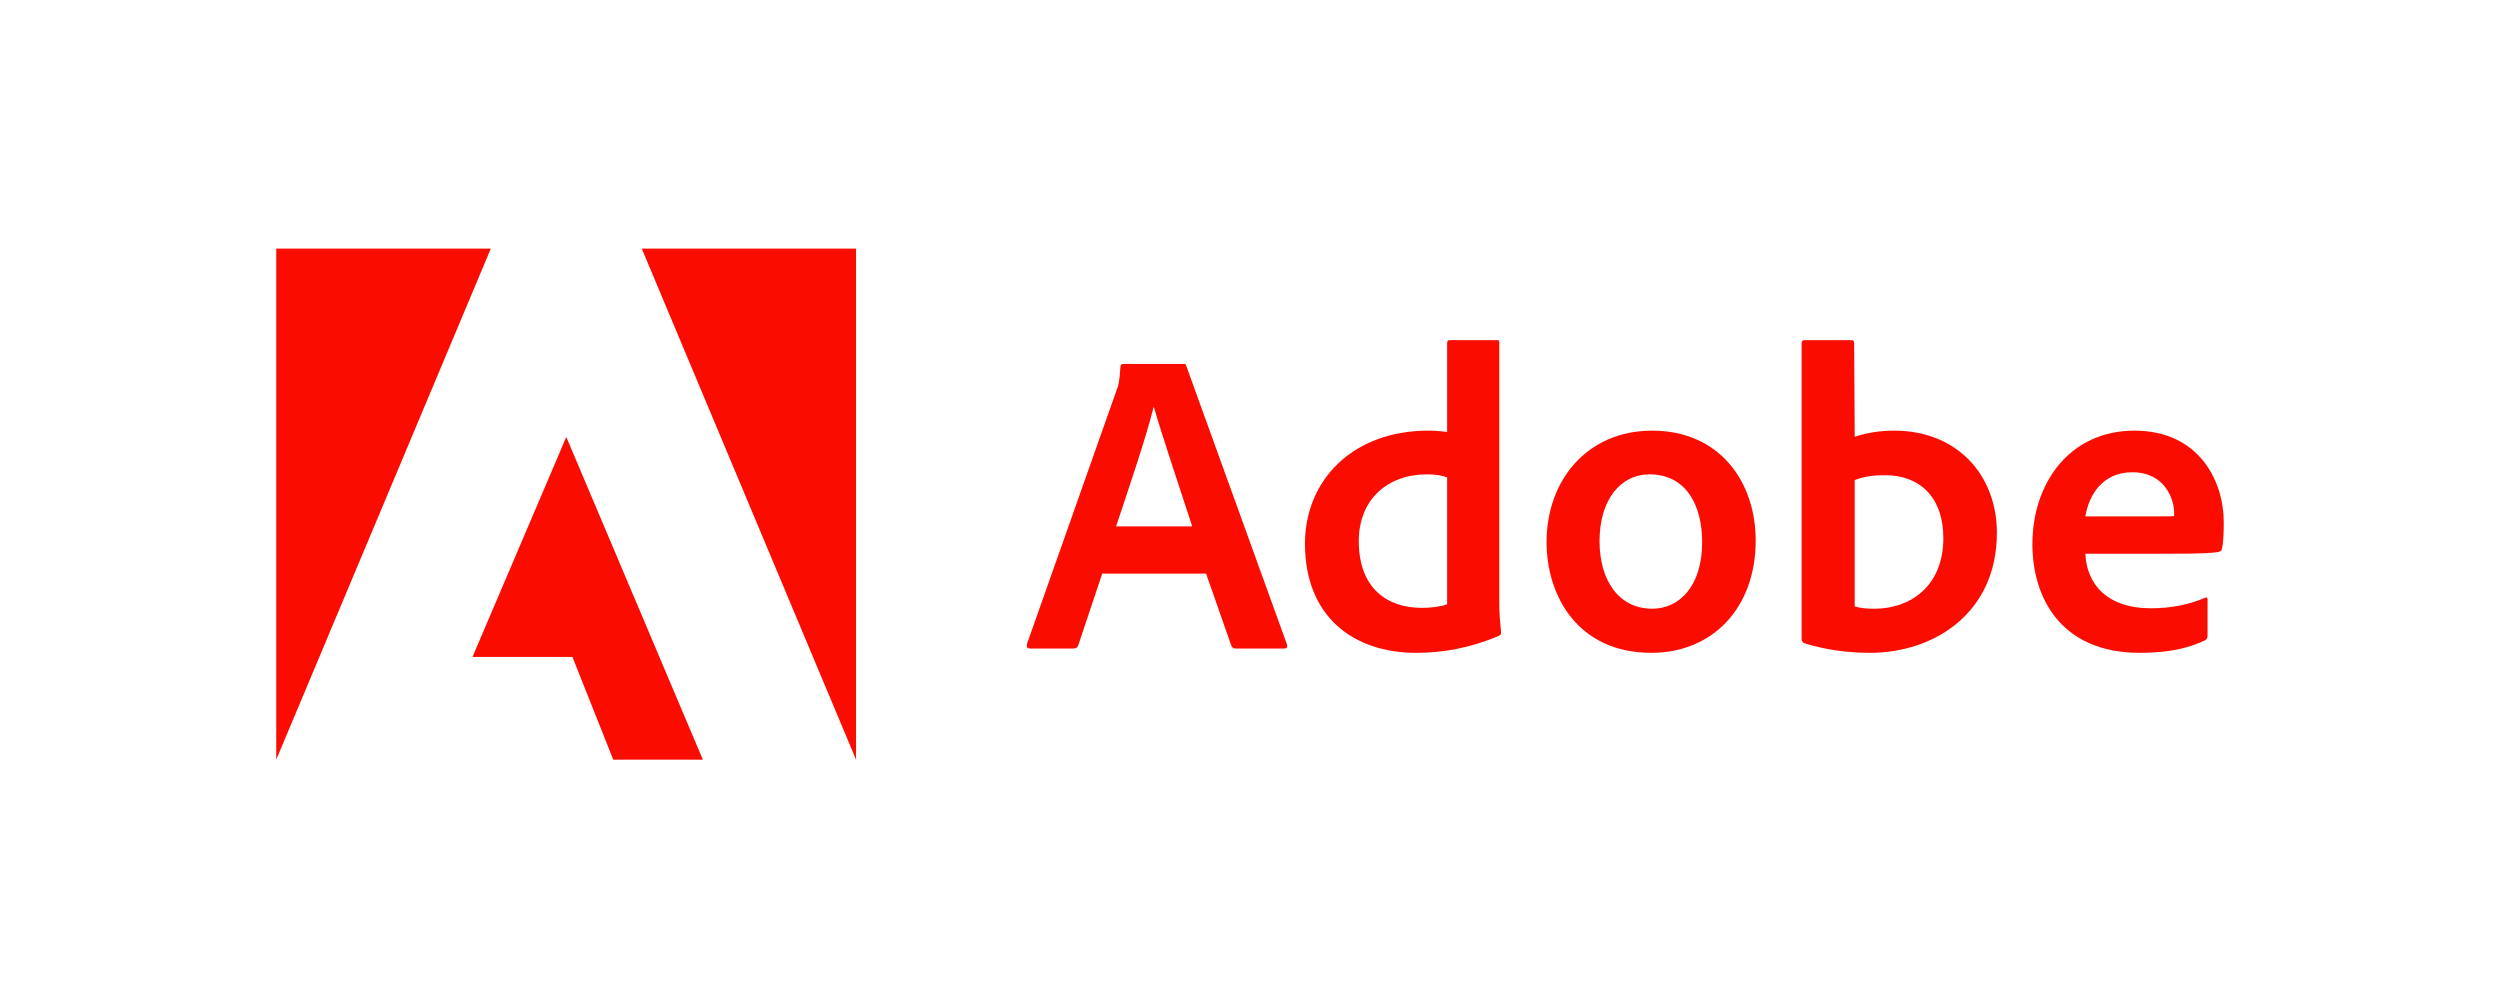 <svg width="181" height="72" viewBox="0 0 181 72" fill="none" xmlns="http://www.w3.org/2000/svg">
<g clip-path="url(#clip0_0_340)">
<path d="M35.534 18H20V55L35.534 18Z" fill="#FA0C00"/>
<path d="M46.464 18H61.978V55L46.464 18Z" fill="#FA0C00"/>
<path d="M40.999 31.637L50.887 55H44.4L41.444 47.562H34.209L40.999 31.637Z" fill="#FA0C00"/>
<path d="M87.321 41.53L89.153 46.761C89.214 46.892 89.305 46.952 89.467 46.952H92.989C93.181 46.952 93.211 46.861 93.181 46.67L85.904 26.542C85.874 26.381 85.844 26.351 85.682 26.351H81.31C81.189 26.351 81.118 26.441 81.118 26.572C81.057 27.631 80.966 27.953 80.834 28.266L74.347 46.64C74.317 46.861 74.388 46.952 74.57 46.952H77.717C77.91 46.952 78.001 46.892 78.072 46.7L79.802 41.53H87.321ZM80.804 38.113C81.755 35.251 83.01 31.582 83.516 29.485H83.546C84.174 31.683 85.651 36.037 86.319 38.113H80.804Z" fill="#FA0C00"/>
<path d="M102.535 47.265C104.428 47.265 106.442 46.922 108.486 46.045C108.648 45.985 108.678 45.914 108.678 45.763C108.617 45.198 108.546 44.382 108.546 43.757V24.809C108.546 24.688 108.546 24.627 108.395 24.627H104.964C104.832 24.627 104.772 24.688 104.772 24.849V31.269C104.235 31.209 103.861 31.178 103.416 31.178C97.88 31.178 94.48 34.817 94.48 39.363C94.48 44.634 97.971 47.265 102.535 47.265V47.265ZM104.772 43.757C104.205 43.939 103.578 44.009 102.94 44.009C100.43 44.009 98.376 42.598 98.376 39.171C98.376 36.137 100.491 34.343 103.294 34.343C103.861 34.343 104.357 34.404 104.772 34.565V43.757Z" fill="#FA0C00"/>
<path d="M119.623 31.179C114.897 31.179 111.972 34.787 111.972 39.242C111.972 43.223 114.3 47.265 119.552 47.265C123.995 47.265 127.112 44.009 127.112 39.141C127.112 34.847 124.47 31.179 119.623 31.179ZM119.43 34.343C122.102 34.343 123.236 36.631 123.236 39.242C123.236 42.467 121.566 44.07 119.623 44.07C117.224 44.07 115.807 42.064 115.807 39.171C115.807 36.198 117.315 34.343 119.43 34.343V34.343Z" fill="#FA0C00"/>
<path d="M130.658 24.627C130.527 24.627 130.436 24.688 130.436 24.849V46.297C130.436 46.388 130.527 46.549 130.658 46.579C132.166 47.043 133.745 47.265 135.374 47.265C140.04 47.265 144.574 44.382 144.574 38.577C144.574 34.374 141.679 31.178 137.145 31.178C136.103 31.178 135.132 31.34 134.281 31.622L134.241 24.879C134.241 24.657 134.18 24.627 133.958 24.627H130.658ZM140.698 38.959C140.698 42.437 138.309 44.07 135.729 44.07C135.192 44.07 134.717 44.039 134.281 43.908V34.757C134.777 34.565 135.374 34.404 136.478 34.404C138.967 34.404 140.698 35.976 140.698 38.959Z" fill="#FA0C00"/>
<path d="M157.377 40.088C158.915 40.088 160.18 40.058 160.615 39.957C160.777 39.927 160.838 39.867 160.868 39.736C160.96 39.393 161 38.677 161 37.8C161 34.817 159.199 31.179 154.543 31.179C149.787 31.179 147.146 35.039 147.146 39.393C147.146 43.253 149.19 47.265 154.918 47.265C157.063 47.265 158.45 46.922 159.644 46.358C159.765 46.297 159.826 46.196 159.826 46.015V43.404C159.826 43.253 159.735 43.223 159.644 43.283C158.45 43.787 157.154 44.039 155.738 44.039C152.529 44.039 151.072 42.276 150.981 40.088H157.377ZM150.981 37.387C151.234 35.855 152.206 34.192 154.381 34.192C156.78 34.192 157.407 36.198 157.407 37.105C157.407 37.135 157.407 37.266 157.407 37.357C157.276 37.387 156.871 37.387 155.677 37.387H150.981Z" fill="#FA0C00"/>
</g>
<defs>
<clipPath id="clip0_0_340">
<rect width="141" height="37" fill="white" transform="translate(20 18)"/>
</clipPath>
</defs>
</svg>
